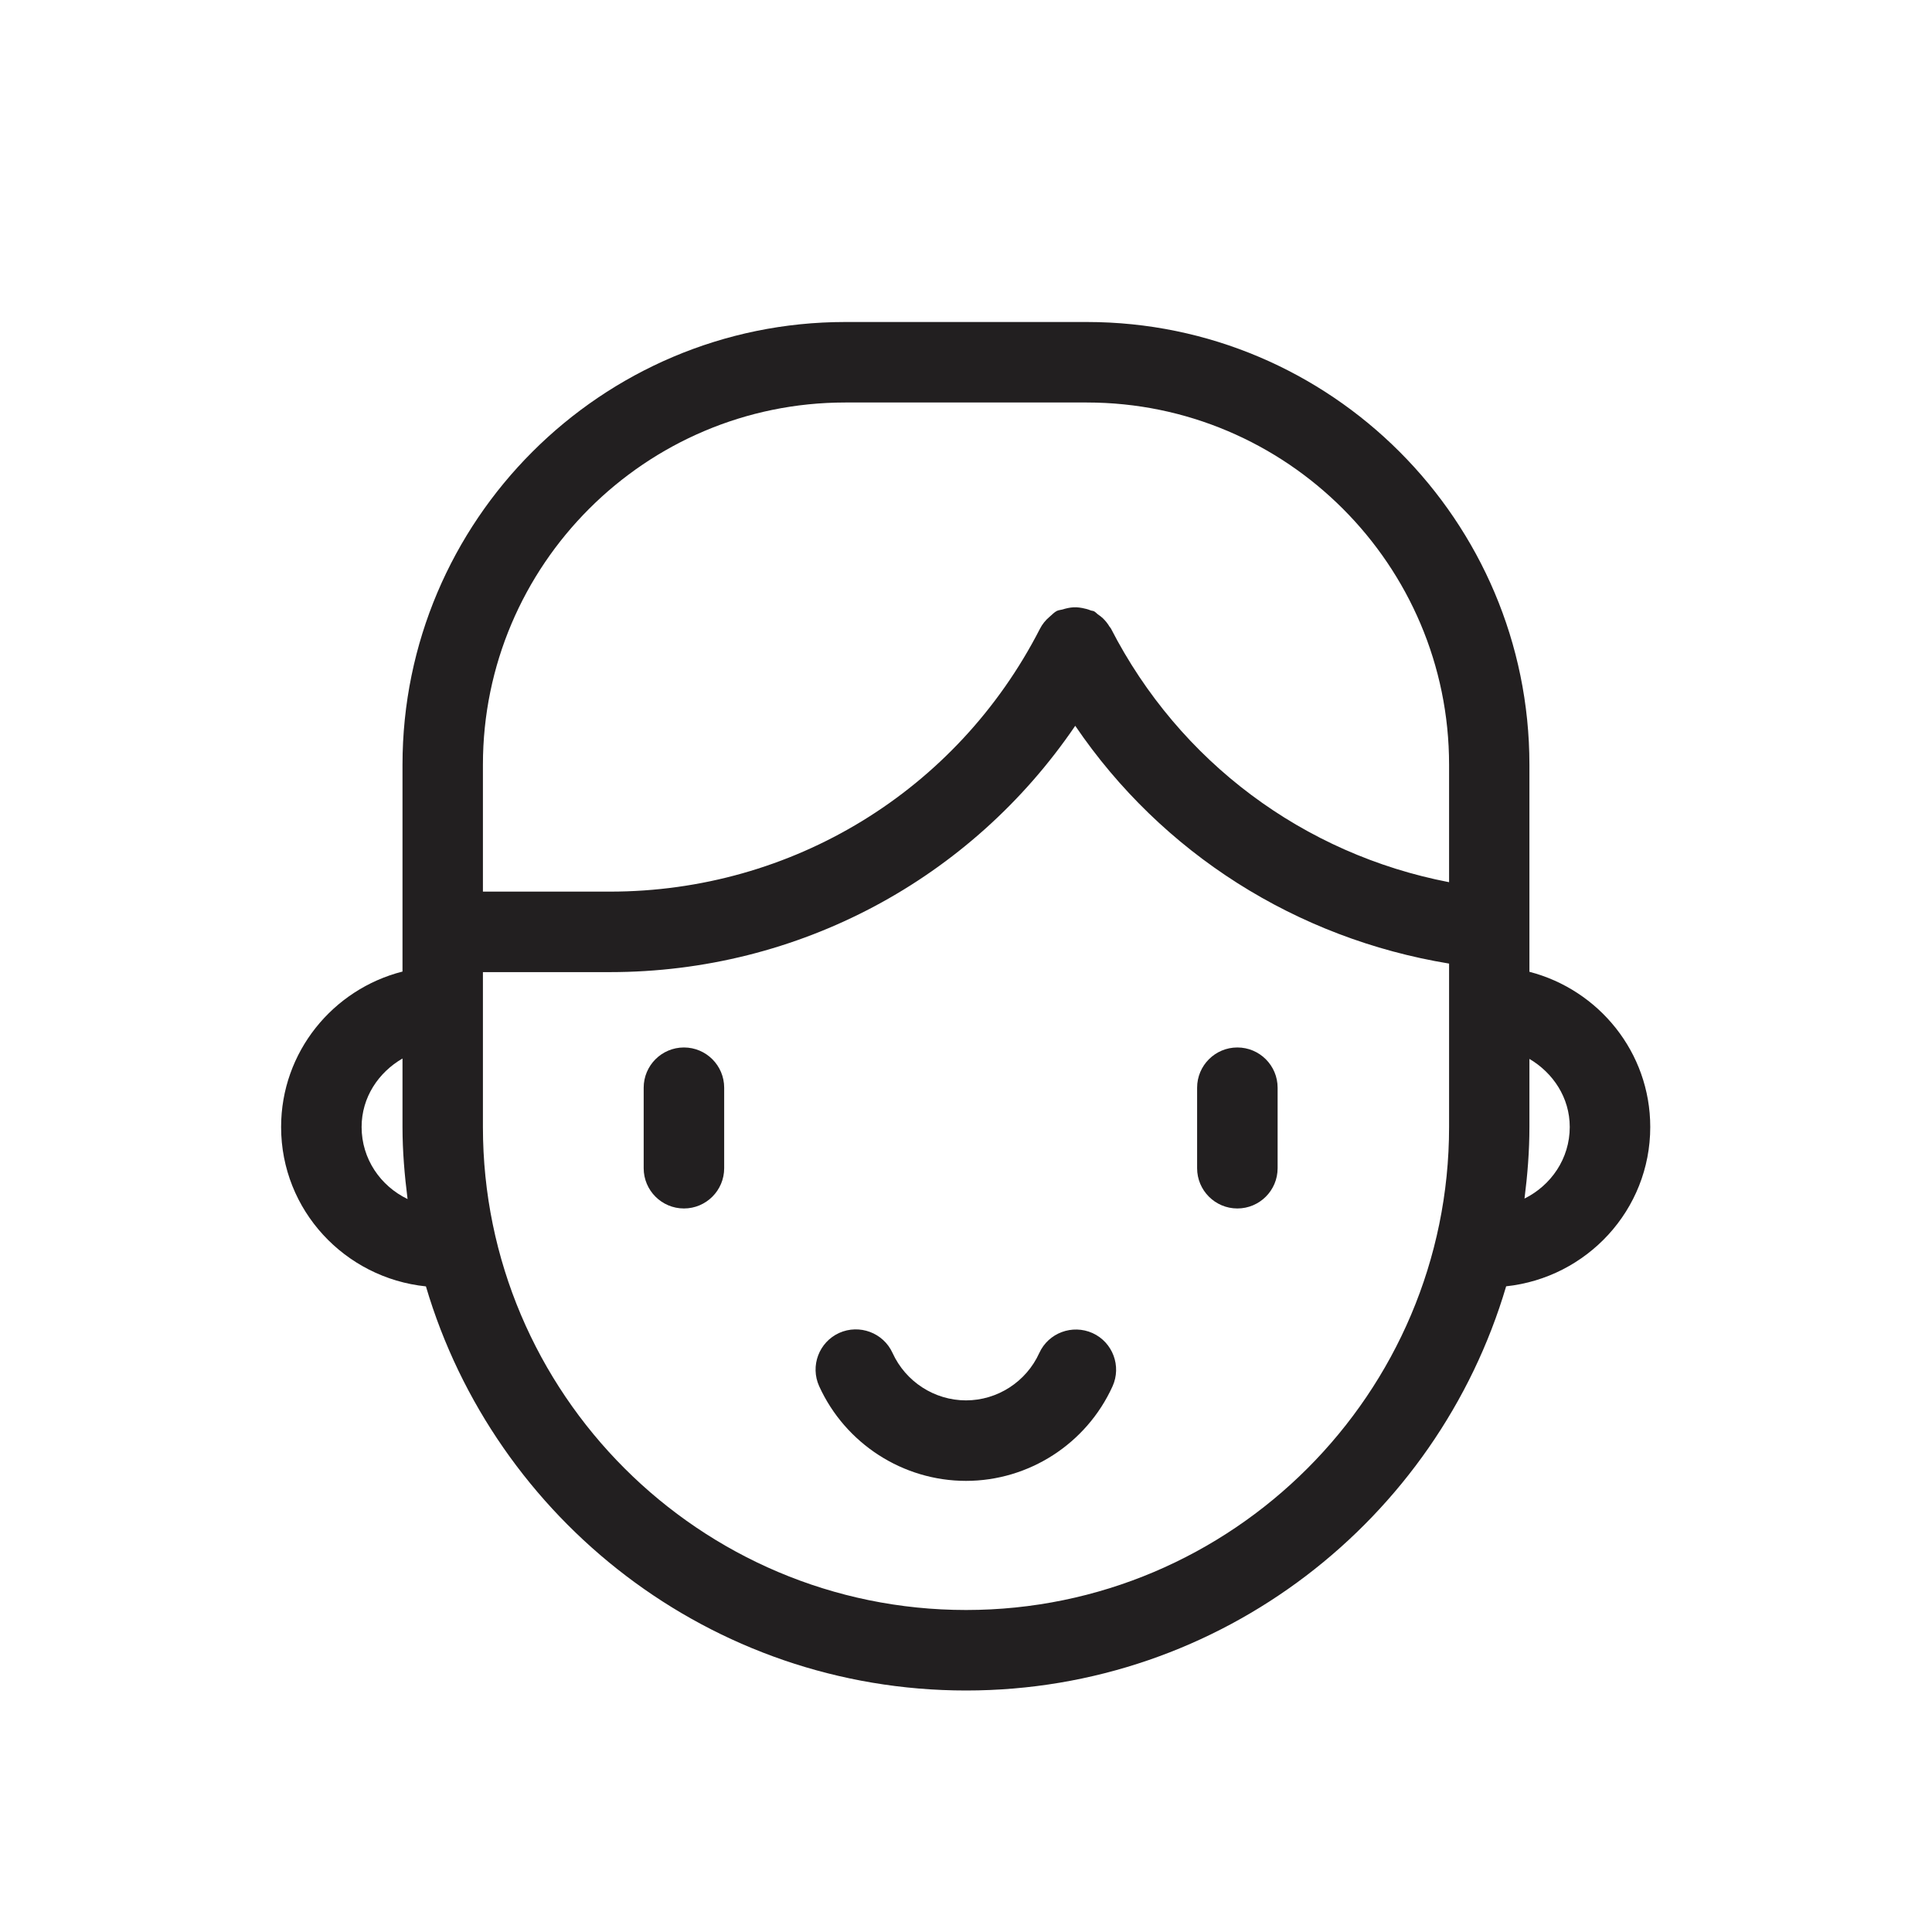<?xml version="1.0" encoding="UTF-8" standalone="no"?>
<svg width="24px" height="24px" viewBox="0 0 24 24" version="1.1" xmlns="http://www.w3.org/2000/svg" xmlns:xlink="http://www.w3.org/1999/xlink">
    <!-- Generator: Sketch 39.1 (31720) - http://www.bohemiancoding.com/sketch -->
    <title>gender-boy</title>
    <desc>Created with Sketch.</desc>
    <defs></defs>
    <g id="Page-1" stroke="none" stroke-width="1" fill="none" fill-rule="evenodd">
        <g id="gender-boy" fill="#221F20">
            <g id="Page-1" transform="translate(3, 4)">
                <g id="Group-9">
                    <path d="M5.496,9.012 C5.22,9.012 4.996,9.236 4.996,9.512 L4.996,10.512 C4.996,10.788 5.22,11.012 5.496,11.012 C5.772,11.012 5.996,10.788 5.996,10.512 L5.996,9.512 C5.996,9.236 5.772,9.012 5.496,9.012" id="Fill-1"></path>
                    <path d="M12.371,9.012 C12.095,9.012 11.871,9.236 11.871,9.512 L11.871,10.512 C11.871,10.788 12.095,11.012 12.371,11.012 C12.647,11.012 12.871,10.788 12.871,10.512 L12.871,9.512 C12.871,9.236 12.647,9.012 12.371,9.012" id="Fill-3"></path>
                    <path d="M10.572,12.56 C10.321,12.448 10.025,12.556 9.91,12.808 C9.748,13.165 9.39,13.396 9,13.396 C8.608,13.396 8.25,13.164 8.087,12.806 C7.972,12.555 7.676,12.446 7.425,12.558 C7.174,12.672 7.062,12.968 7.176,13.22 C7.501,13.934 8.217,14.396 9,14.396 C9.781,14.396 10.496,13.935 10.82,13.222 C10.934,12.971 10.823,12.674 10.572,12.56" id="Fill-5"></path>
                    <path d="M15.938,10.889 C15.975,10.597 15.999,10.302 15.999,10 L15.999,9.154 C16.293,9.328 16.5,9.635 16.5,10 C16.5,10.393 16.267,10.726 15.938,10.889 M9.001,16 C5.691,16 2.999,13.309 2.999,10 L2.999,8.076 L4.577,8.076 C6.921,8.076 9.062,6.92 10.357,5.016 C11.432,6.599 13.104,7.658 15.001,7.97 L15.001,10 C15.001,13.309 12.309,16 9.001,16 M1.492,10 C1.492,9.631 1.702,9.322 2,9.149 L2,10 C2,10.304 2.026,10.602 2.063,10.895 C1.728,10.734 1.492,10.397 1.492,10 M7.5,1 L10.501,1 C12.982,1 15.001,3.019 15.001,5.5 L15.001,6.959 C13.198,6.611 11.652,5.467 10.8,3.807 C10.796,3.799 10.79,3.794 10.784,3.786 C10.761,3.747 10.733,3.712 10.7,3.68 C10.68,3.661 10.659,3.646 10.637,3.631 C10.621,3.619 10.61,3.604 10.591,3.594 C10.578,3.587 10.562,3.588 10.547,3.582 C10.514,3.568 10.479,3.56 10.444,3.553 C10.419,3.549 10.398,3.545 10.373,3.544 C10.325,3.542 10.28,3.549 10.23,3.562 C10.22,3.565 10.21,3.567 10.2,3.571 C10.175,3.578 10.15,3.578 10.127,3.59 C10.095,3.607 10.073,3.632 10.046,3.655 C10.044,3.657 10.041,3.658 10.04,3.66 C9.989,3.703 9.948,3.753 9.918,3.812 C8.886,5.826 6.84,7.076 4.577,7.076 L2.999,7.076 L2.999,5.5 C2.999,3.019 5.019,1 7.5,1 M17.5,10 C17.5,9.072 16.86,8.295 15.999,8.072 L15.999,5.5 C15.999,2.468 13.533,-0 10.501,-0 L7.5,-0 C4.468,-0 2,2.468 2,5.5 L2,8.069 C1.135,8.289 0.492,9.069 0.492,10 C0.492,11.034 1.284,11.876 2.291,11.98 C3.147,14.877 5.829,17 9.001,17 C12.171,17 14.854,14.877 15.71,11.979 C16.712,11.872 17.5,11.031 17.5,10" id="Fill-7"></path>
                </g>
            </g>
        </g>
    </g>
</svg>